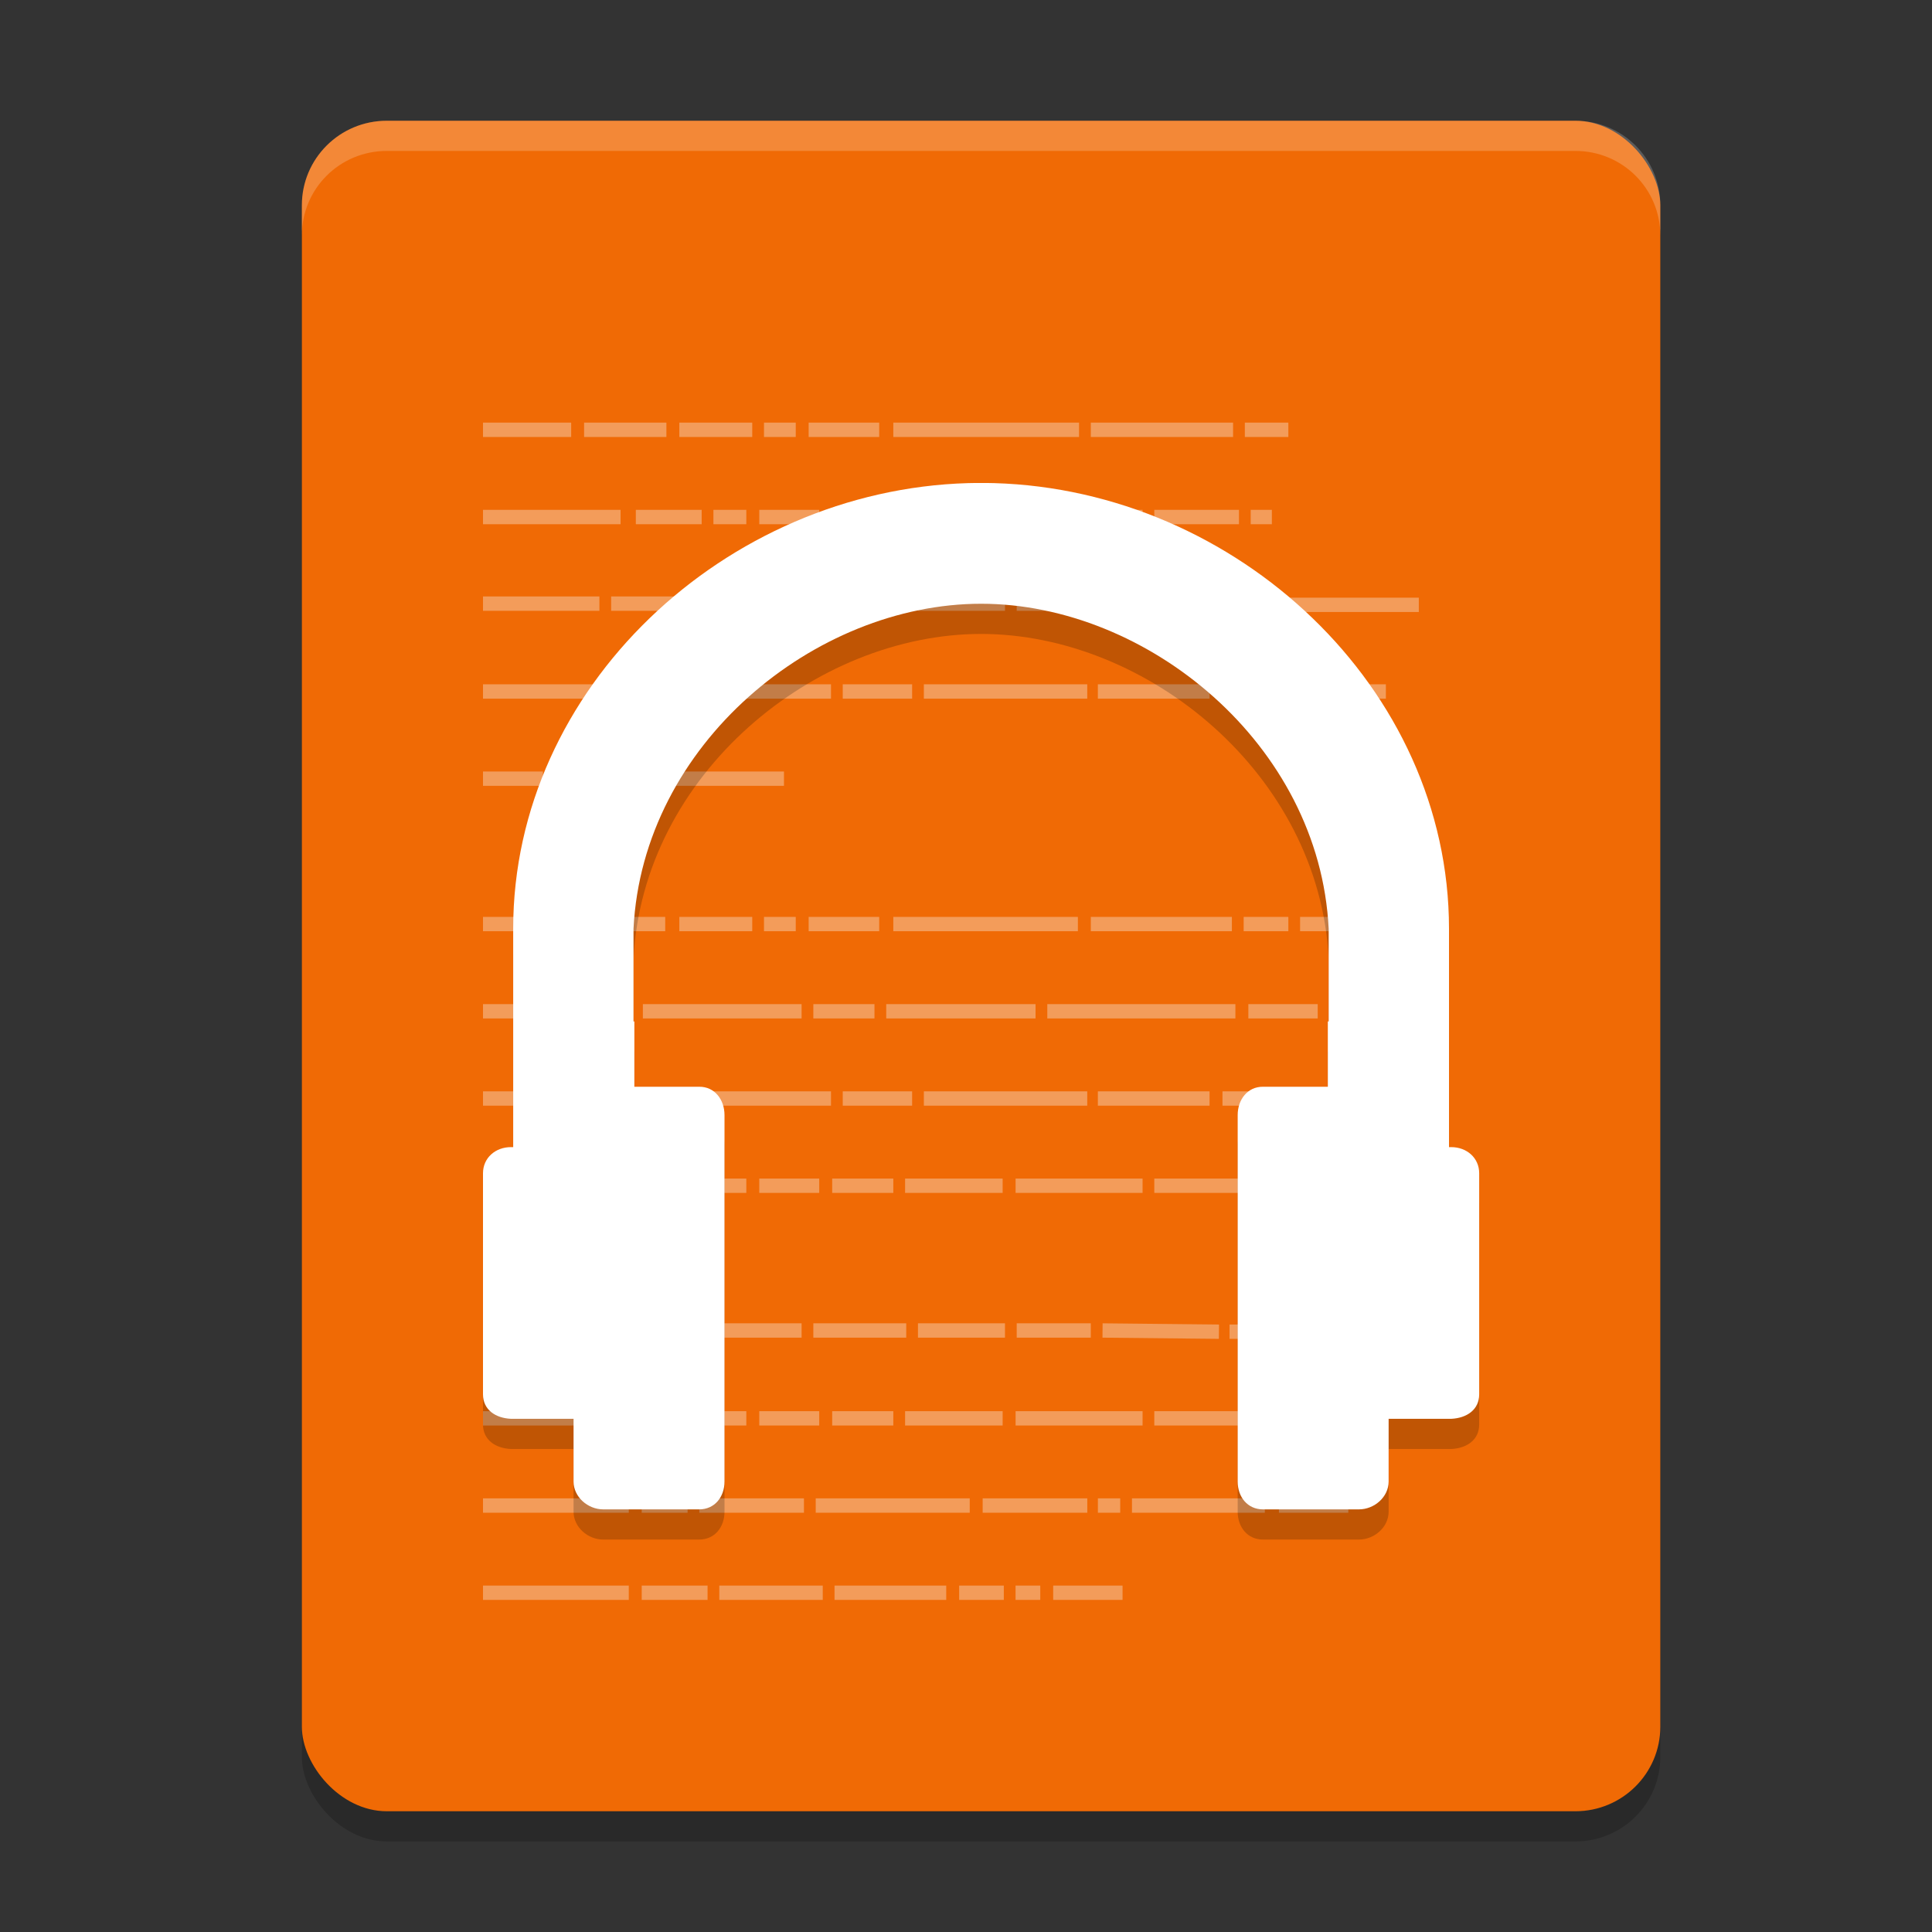 <svg xmlns="http://www.w3.org/2000/svg" width="64" height="64" version="1"><rect width="100%" height="100%" fill="#333333" stroke="none"/><defs>
<linearGradient id="ucPurpleBlue" x1="0%" y1="0%" x2="100%" y2="100%">
  <stop offset="0%" style="stop-color:#B794F4;stop-opacity:1"/>
  <stop offset="100%" style="stop-color:#4299E1;stop-opacity:1"/>
</linearGradient>
</defs>
 <rect style="opacity:0.2" width="45" height="56" x="10" y="5" rx="2.813" ry="2.8"/>
 <rect style="fill:#f06a05" width="45" height="56" x="10" y="4" rx="2.813" ry="2.8"/>
 <path style="opacity:0.7;stroke:#fafafa;stroke-width:0.475px;stroke-opacity:0.497" d="m 16,14.238 h 2.921 z m 3.349,0 h 2.726 z m 3.155,0 h 2.415 z m 2.804,0 h 1.052 z m 1.48,0 h 2.337 z m 2.804,0 h 6.153 z m 6.543,0 h 4.712 z m 5.102,0 h 1.441 z M 16,17.127 h 4.557 z m 5.063,0 h 2.181 z m 2.57,0 h 1.09 z m 1.519,0 h 1.986 z m 2.415,0 h 2.025 z m 2.415,0 h 3.232 z m 3.661,0 h 4.206 z m 4.595,0 h 2.804 z m 3.193,0 h 0.701 z M 16,19.996 h 3.856 z m 4.245,0 h 6.309 z m 6.698,0 h 3.077 z m 3.466,0 h 2.882 z m 3.271,0 h 2.454 z m 2.843,0 3.856,0.04 z m 4.206,0.04 H 47 Z M 16,22.906 h 5.335 z m 5.764,0 h 5.764 z m 6.153,0 h 2.298 z m 2.687,0 h 5.413 z m 5.764,0 h 3.7 z m 4.128,0 h 1.48 z m 1.869,0 h 0.818 z m 1.246,0 h 2.298 z M 16,25.795 h 1.986 z m 2.609,0 H 25.97 Z M 16,30.611 h 2.921 z m 3.349,0 h 2.687 z m 3.155,0 h 2.415 z m 2.804,0 h 1.052 z m 1.48,0 h 2.337 z m 2.804,0 h 6.114 z m 6.543,0 h 4.673 z m 5.063,0 h 1.48 z m 1.869,0 h 3.505 z M 16,33.5 h 4.907 z m 5.296,0 h 5.258 z m 5.647,0 h 2.025 z m 2.415,0 h 4.946 z m 5.335,0 h 6.231 z m 6.66,0 h 2.298 z M 16,36.389 h 5.335 z m 5.764,0 h 5.764 z m 6.153,0 h 2.298 z m 2.687,0 h 5.413 z m 5.764,0 h 3.7 z m 4.128,0 h 1.48 z m 1.869,0 h 0.818 z m 1.246,0 h 2.298 z M 16,39.279 h 4.557 z m 5.063,0 h 2.181 z m 2.57,0 h 1.09 z m 1.519,0 h 1.986 z m 2.415,0 h 2.025 z m 2.415,0 h 3.232 z m 3.661,0 h 4.206 z m 4.595,0 h 2.804 z m 3.193,0 h 0.701 z M 16,44.074 h 3.856 z m 4.245,0 h 6.309 z m 6.698,0 h 3.077 z m 3.466,0 h 2.882 z m 3.271,0 h 2.454 z m 2.843,0 3.856,0.04 z m 4.206,0.04 H 47 Z M 16,46.984 h 4.557 z m 5.063,0 h 2.181 z m 2.57,0 h 1.09 z m 1.519,0 h 1.986 z m 2.415,0 h 2.025 z m 2.415,0 h 3.232 z m 3.661,0 h 4.206 z m 4.595,0 h 2.804 z m 3.193,0 h 0.701 z M 16,49.873 h 4.829 z m 5.258,0 h 1.519 z m 1.908,0 h 3.466 z m 3.856,0 h 5.102 z m 5.53,0 h 3.466 z m 3.817,0 h 0.74 z m 1.129,0 h 4.401 z m 4.868,0 h 2.298 z M 16,52.762 h 4.829 z m 5.258,0 h 2.181 z m 2.57,0 h 3.427 z m 3.817,0 h 3.7 z m 4.128,0 h 1.48 z m 1.869,0 h 0.818 z m 1.246,0 h 2.298 z"/>
 <path style="opacity:0.2" d="m 32.5,17 c -0.146,0 -0.29,-5.94e-4 -0.438,0.004 C 24.035,17.239 17.002,23.776 17,31.762 V 34.836 39 h -0.074 C 16.413,39 16,39.355 16,39.865 v 7.324 C 16,47.699 16.413,47.977 16.926,48 H 17.646 18.104 19 v 2.078 C 19,50.588 19.471,51 19.984,51 h 3.178 C 23.675,51 24,50.588 24,50.078 V 37.938 C 24,37.427 23.675,36.996 23.162,37 h -2.148 v -1.33 -0.834 h -0.027 V 31.762 C 21.29,25.649 27,21 32.5,21 38,21 43.71,25.649 44.014,31.762 v 3.074 h -0.027 V 35.67 37 H 41.838 C 41.325,36.996 41,37.427 41,37.938 V 50.078 C 41,50.588 41.325,51 41.838,51 h 3.178 C 45.529,51 46,50.588 46,50.078 V 48 h 0.896 0.457 0.721 C 48.587,47.977 49,47.699 49,47.189 V 39.865 C 49,39.355 48.587,39 48.074,39 H 48 V 34.836 31.762 C 47.998,23.776 40.965,17.239 32.938,17.004 32.79,16.999 32.646,17 32.5,17 Z"/>
 <path style="fill:#ffffff" d="M 32.5 16 C 32.354 16 32.21 15.999 32.062 16.004 C 24.035 16.239 17.002 22.776 17 30.762 L 17 33.836 L 17 38 L 16.926 38 C 16.413 38 16 38.355 16 38.865 L 16 46.189 C 16 46.699 16.413 46.977 16.926 47 L 17.646 47 L 18.104 47 L 19 47 L 19 49.078 C 19 49.588 19.471 50 19.984 50 L 23.162 50 C 23.675 50 24 49.588 24 49.078 L 24 36.938 C 24 36.427 23.675 35.996 23.162 36 L 21.014 36 L 21.014 34.67 L 21.014 33.836 L 20.986 33.836 L 20.986 30.762 C 21.29 24.649 27 20 32.5 20 C 38 20 43.71 24.649 44.014 30.762 L 44.014 33.836 L 43.986 33.836 L 43.986 34.67 L 43.986 36 L 41.838 36 C 41.325 35.996 41 36.427 41 36.938 L 41 49.078 C 41 49.588 41.325 50 41.838 50 L 45.016 50 C 45.529 50 46 49.588 46 49.078 L 46 47 L 46.896 47 L 47.354 47 L 48.074 47 C 48.587 46.977 49 46.699 49 46.189 L 49 38.865 C 49 38.355 48.587 38 48.074 38 L 48 38 L 48 33.836 L 48 30.762 C 47.998 22.776 40.965 16.239 32.938 16.004 C 32.79 15.999 32.646 16 32.5 16 z"/>
 <path style="opacity:0.2;fill:#ffffff" d="M 12.812 4 C 11.254 4 10 5.25 10 6.801 L 10 7.801 C 10 6.25 11.254 5 12.812 5 L 52.188 5 C 53.746 5 55 6.25 55 7.801 L 55 6.801 C 55 5.25 53.746 4 52.188 4 L 12.812 4 z"/>
</svg>
